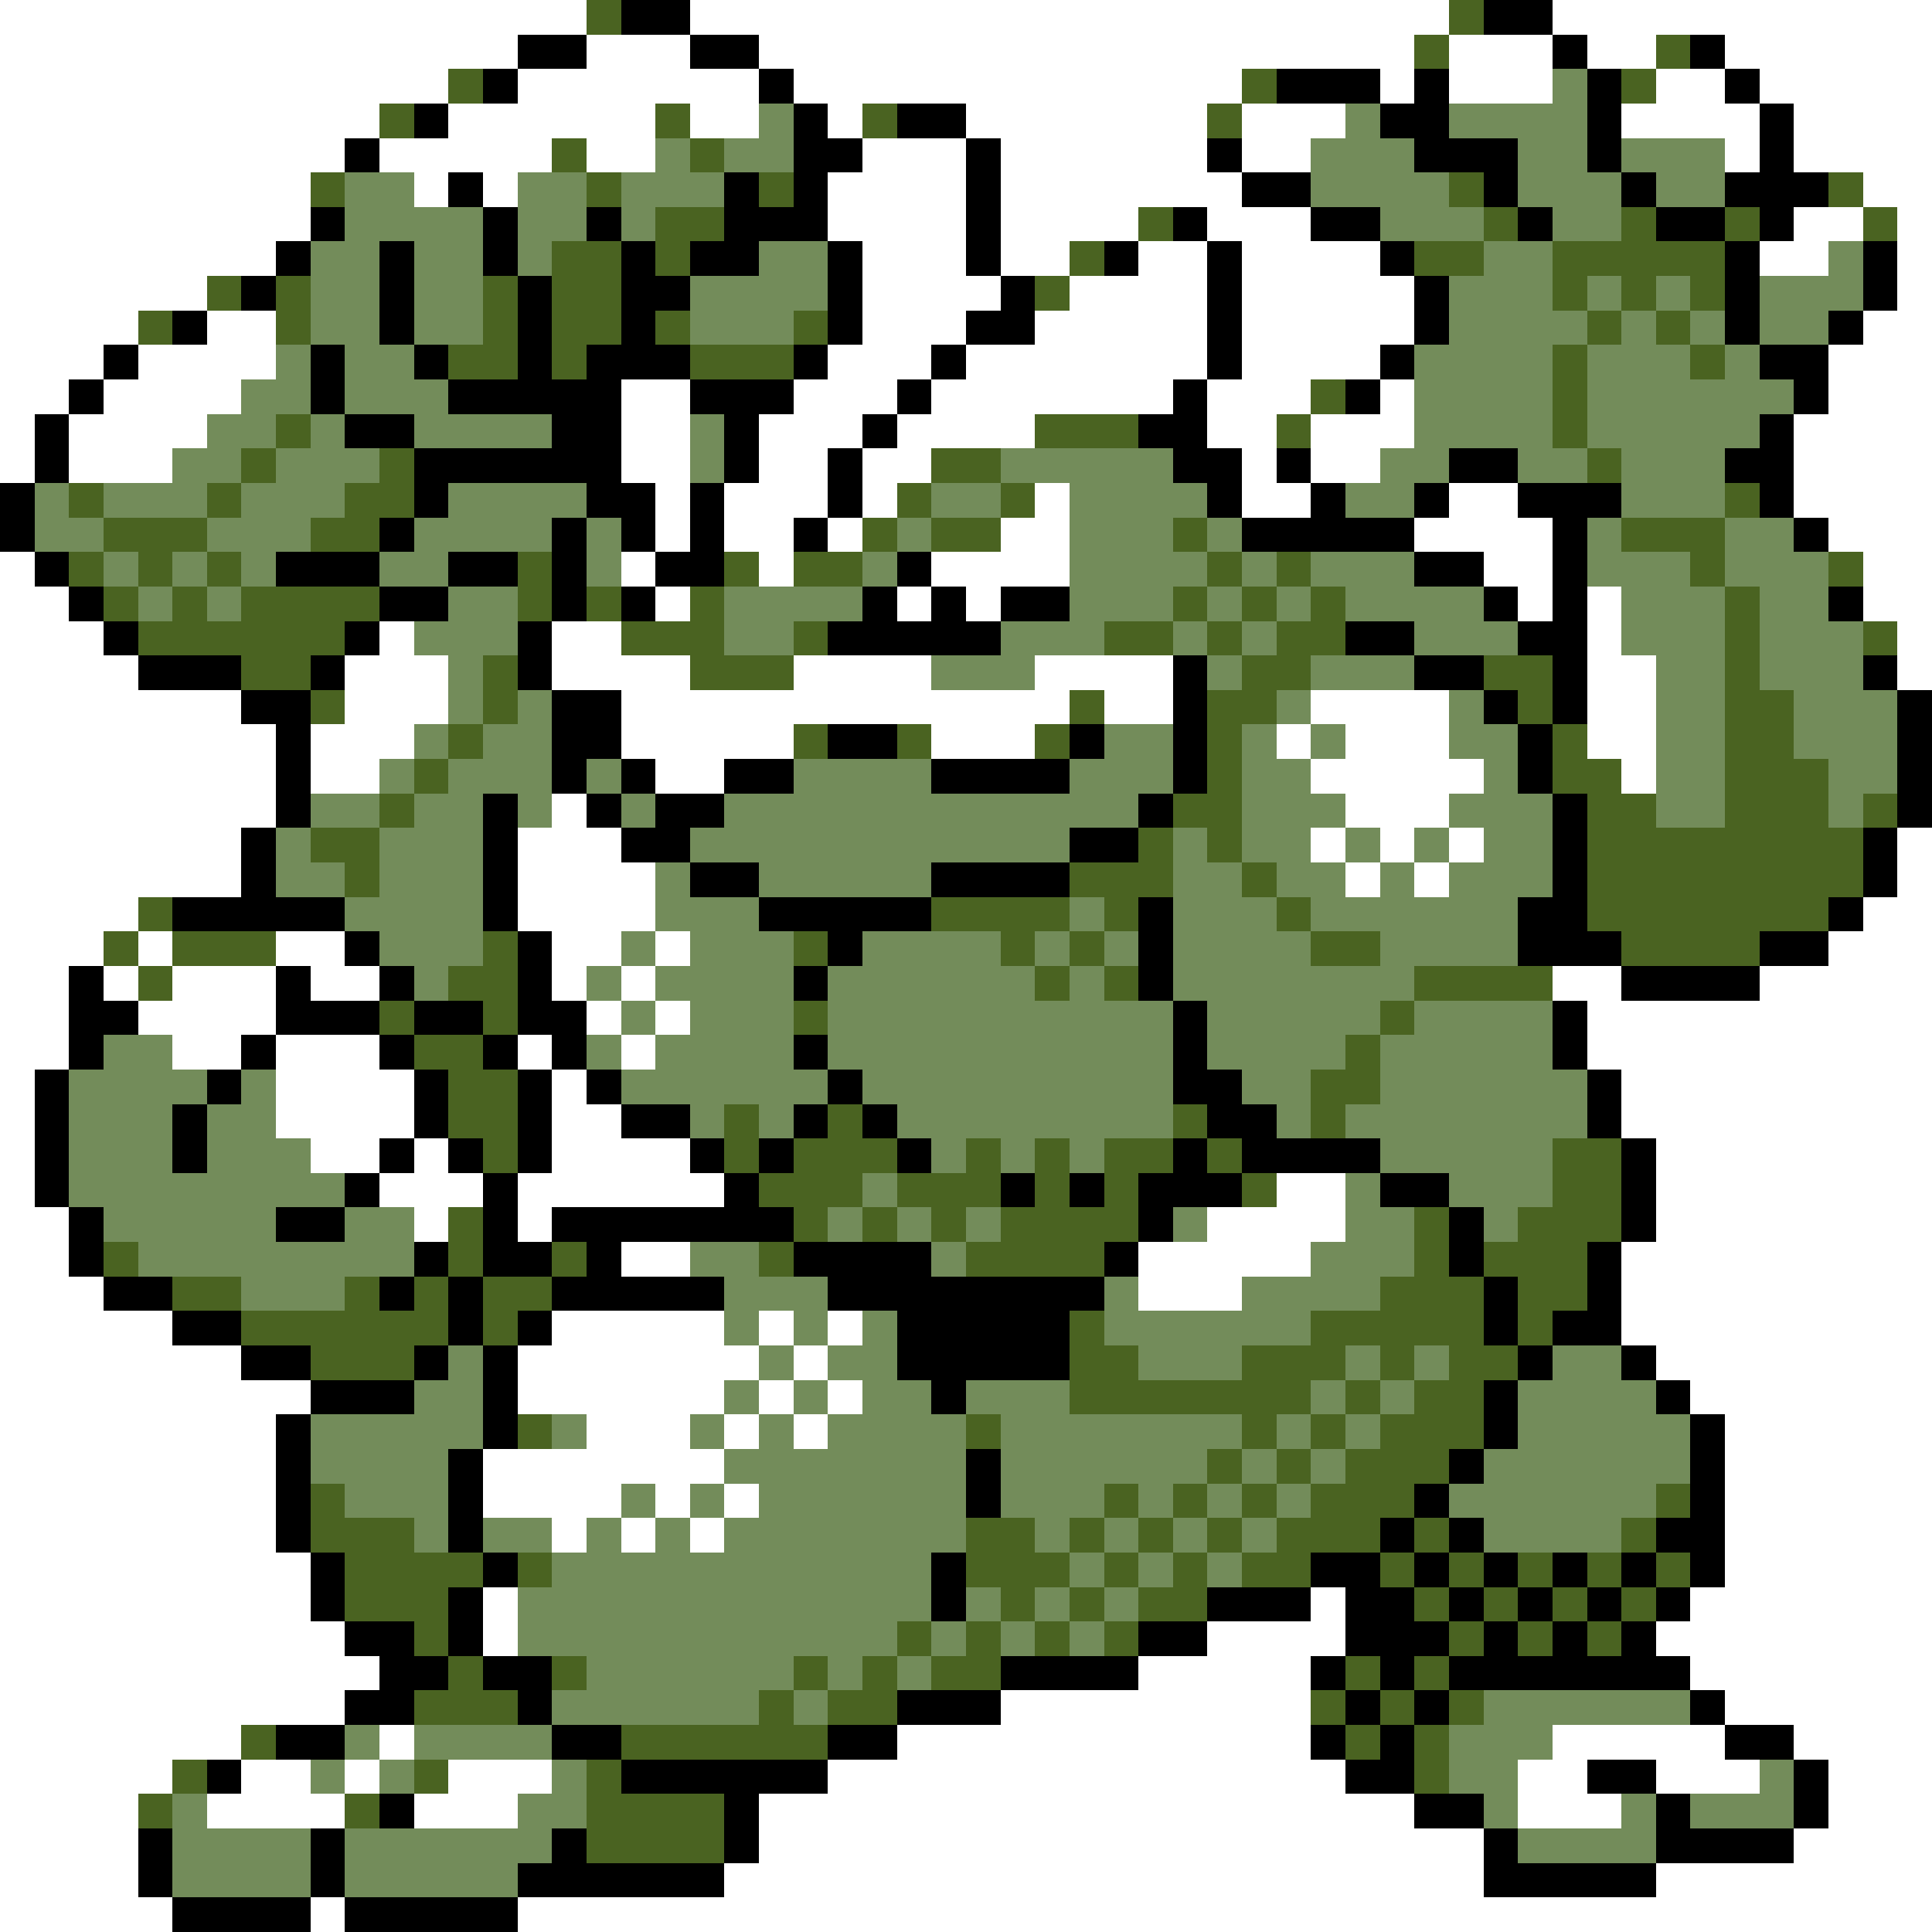 <svg xmlns="http://www.w3.org/2000/svg" viewBox="0 -0.5 56 56" shape-rendering="crispEdges">
<rect x="0" y="-0.5" width="56" height="56" fill="#333333" stroke="none"/>
<path stroke="#ffffff" d="M0 0h17M20 0h22M45 0h11M0 1h15M17 1h3M22 1h19M42 1h3M46 1h2M50 1h6M0 2h13M15 2h7M23 2h13M40 2h1M42 2h3M48 2h2M51 2h5M0 3h11M13 3h6M20 3h2M24 3h1M28 3h7M36 3h3M47 3h4M52 3h4M0 4h10M11 4h5M17 4h2M25 4h3M29 4h6M36 4h2M50 4h1M52 4h4M0 5h9M12 5h1M14 5h1M24 5h4M29 5h7M54 5h2M0 6h9M24 6h4M29 6h4M35 6h3M52 6h2M55 6h1M0 7h8M25 7h3M29 7h2M33 7h2M36 7h4M51 7h2M55 7h1M0 8h6M25 8h4M31 8h4M36 8h5M55 8h1M0 9h4M6 9h2M25 9h3M30 9h5M36 9h5M54 9h2M0 10h3M4 10h4M24 10h3M28 10h7M36 10h4M53 10h3M0 11h2M3 11h4M18 11h2M23 11h3M27 11h7M35 11h3M40 11h1M53 11h3M0 12h1M2 12h4M18 12h2M22 12h3M26 12h4M35 12h2M38 12h3M52 12h4M0 13h1M2 13h3M18 13h2M22 13h2M25 13h2M36 13h1M38 13h2M52 13h4M19 14h1M21 14h3M25 14h1M30 14h1M36 14h2M42 14h2M52 14h4M19 15h1M21 15h2M24 15h1M29 15h2M41 15h4M53 15h3M0 16h1M18 16h1M22 16h1M27 16h4M43 16h2M54 16h2M0 17h2M19 17h1M26 17h1M28 17h1M44 17h1M46 17h1M54 17h2M0 18h3M11 18h1M16 18h2M46 18h1M55 18h1M0 19h4M10 19h3M16 19h4M23 19h4M30 19h4M46 19h2M55 19h1M0 20h7M10 20h3M18 20h13M32 20h2M38 20h4M46 20h2M0 21h8M9 21h3M18 21h5M27 21h3M37 21h1M39 21h3M46 21h2M0 22h8M9 22h2M19 22h2M38 22h5M47 22h1M0 23h8M16 23h1M39 23h3M0 24h7M15 24h3M38 24h1M40 24h1M42 24h1M55 24h1M0 25h7M15 25h4M39 25h1M41 25h1M55 25h1M0 26h4M15 26h4M54 26h2M0 27h3M4 27h1M8 27h2M16 27h2M19 27h1M53 27h3M0 28h2M3 28h1M5 28h3M9 28h2M16 28h1M18 28h1M45 28h2M51 28h5M0 29h2M4 29h4M17 29h1M19 29h1M46 29h10M0 30h2M5 30h2M8 30h3M15 30h1M18 30h1M46 30h10M0 31h1M8 31h4M16 31h1M47 31h9M0 32h1M8 32h4M16 32h2M47 32h9M0 33h1M9 33h2M12 33h1M16 33h4M48 33h8M0 34h1M11 34h3M15 34h6M37 34h2M48 34h8M0 35h2M12 35h1M15 35h1M35 35h4M48 35h8M0 36h2M18 36h2M33 36h5M47 36h9M0 37h3M33 37h3M47 37h9M0 38h5M16 38h5M22 38h1M24 38h1M47 38h9M0 39h7M15 39h7M23 39h1M48 39h8M0 40h9M15 40h6M22 40h1M24 40h1M49 40h7M0 41h8M17 41h3M21 41h1M23 41h1M50 41h6M0 42h8M14 42h7M50 42h6M0 43h8M14 43h4M19 43h1M21 43h1M50 43h6M0 44h8M16 44h1M18 44h1M20 44h1M50 44h6M0 45h9M50 45h6M0 46h9M14 46h1M38 46h1M49 46h7M0 47h10M14 47h1M35 47h4M48 47h8M0 48h11M33 48h5M49 48h7M0 49h10M29 49h9M50 49h6M0 50h7M11 50h1M26 50h12M45 50h5M52 50h4M0 51h5M7 51h2M10 51h1M13 51h3M24 51h15M44 51h2M48 51h3M53 51h3M0 52h4M6 52h4M12 52h3M22 52h19M44 52h3M53 52h3M0 53h4M22 53h21M52 53h4M0 54h4M21 54h22M48 54h8M0 55h5M9 55h1M15 55h41" />
<path stroke="#4a6321" d="M17 0h1M42 0h1M41 1h1M48 1h1M13 2h1M36 2h1M47 2h1M11 3h1M19 3h1M25 3h1M35 3h1M16 4h1M20 4h1M9 5h1M17 5h1M22 5h1M42 5h1M53 5h1M19 6h2M33 6h1M43 6h1M47 6h1M50 6h1M54 6h1M16 7h2M19 7h1M31 7h1M41 7h2M45 7h5M6 8h1M8 8h1M14 8h1M16 8h2M30 8h1M45 8h1M47 8h1M49 8h1M4 9h1M8 9h1M14 9h1M16 9h2M19 9h1M23 9h1M46 9h1M48 9h1M13 10h2M16 10h1M20 10h3M45 10h1M49 10h1M38 11h1M45 11h1M8 12h1M30 12h3M37 12h1M45 12h1M7 13h1M11 13h1M27 13h2M46 13h1M2 14h1M6 14h1M10 14h2M26 14h1M29 14h1M50 14h1M3 15h3M9 15h2M25 15h1M27 15h2M34 15h1M47 15h3M2 16h1M4 16h1M6 16h1M15 16h1M21 16h1M23 16h2M35 16h1M37 16h1M49 16h1M53 16h1M3 17h1M5 17h1M7 17h4M15 17h1M17 17h1M20 17h1M34 17h1M36 17h1M38 17h1M50 17h1M4 18h6M18 18h3M23 18h1M32 18h2M35 18h1M37 18h2M50 18h1M54 18h1M7 19h2M14 19h1M20 19h3M36 19h2M43 19h2M50 19h1M9 20h1M14 20h1M31 20h1M35 20h2M44 20h1M50 20h2M13 21h1M23 21h1M26 21h1M30 21h1M35 21h1M45 21h1M50 21h2M12 22h1M35 22h1M45 22h2M50 22h3M11 23h1M34 23h2M46 23h2M50 23h3M54 23h1M9 24h2M33 24h1M35 24h1M46 24h8M10 25h1M31 25h3M36 25h1M46 25h8M4 26h1M27 26h4M32 26h1M37 26h1M46 26h7M3 27h1M5 27h3M14 27h1M23 27h1M29 27h1M31 27h1M38 27h2M47 27h4M4 28h1M13 28h2M30 28h1M32 28h1M41 28h4M11 29h1M14 29h1M23 29h1M40 29h1M12 30h2M39 30h1M13 31h2M38 31h2M13 32h2M21 32h1M24 32h1M34 32h1M38 32h1M14 33h1M21 33h1M23 33h3M28 33h1M30 33h1M32 33h2M35 33h1M45 33h2M22 34h3M26 34h3M30 34h1M32 34h1M36 34h1M45 34h2M13 35h1M23 35h1M25 35h1M27 35h1M29 35h4M41 35h1M44 35h3M3 36h1M13 36h1M16 36h1M22 36h1M28 36h4M41 36h1M43 36h3M5 37h2M10 37h1M12 37h1M14 37h2M40 37h3M44 37h2M7 38h6M14 38h1M31 38h1M38 38h5M44 38h1M9 39h3M31 39h2M36 39h3M40 39h1M42 39h2M31 40h7M39 40h1M41 40h2M15 41h1M28 41h1M36 41h1M38 41h1M40 41h3M35 42h1M37 42h1M39 42h3M9 43h1M32 43h1M34 43h1M36 43h1M38 43h3M48 43h1M9 44h3M28 44h2M31 44h1M33 44h1M35 44h1M37 44h3M41 44h1M47 44h1M10 45h4M15 45h1M28 45h3M32 45h1M34 45h1M36 45h2M40 45h1M42 45h1M44 45h1M46 45h1M48 45h1M10 46h3M29 46h1M31 46h1M33 46h2M41 46h1M43 46h1M45 46h1M47 46h1M12 47h1M26 47h1M28 47h1M30 47h1M32 47h1M42 47h1M44 47h1M46 47h1M13 48h1M16 48h1M23 48h1M25 48h1M27 48h2M39 48h1M41 48h1M12 49h3M22 49h1M24 49h2M38 49h1M40 49h1M42 49h1M7 50h1M18 50h6M39 50h1M41 50h1M5 51h1M12 51h1M17 51h1M41 51h1M4 52h1M10 52h1M17 52h4M17 53h4" />
<path stroke="#000000" d="M18 0h2M43 0h2M15 1h2M20 1h2M45 1h1M49 1h1M14 2h1M22 2h1M37 2h3M41 2h1M46 2h1M50 2h1M12 3h1M23 3h1M26 3h2M40 3h2M46 3h1M51 3h1M10 4h1M23 4h2M28 4h1M35 4h1M41 4h3M46 4h1M51 4h1M13 5h1M21 5h1M23 5h1M28 5h1M36 5h2M43 5h1M47 5h1M50 5h3M9 6h1M14 6h1M17 6h1M21 6h3M28 6h1M34 6h1M38 6h2M44 6h1M48 6h2M51 6h1M8 7h1M11 7h1M14 7h1M18 7h1M20 7h2M24 7h1M28 7h1M32 7h1M35 7h1M40 7h1M50 7h1M54 7h1M7 8h1M11 8h1M15 8h1M18 8h2M24 8h1M29 8h1M35 8h1M41 8h1M50 8h1M54 8h1M5 9h1M11 9h1M15 9h1M18 9h1M24 9h1M28 9h2M35 9h1M41 9h1M50 9h1M53 9h1M3 10h1M9 10h1M12 10h1M15 10h1M17 10h3M23 10h1M27 10h1M35 10h1M40 10h1M51 10h2M2 11h1M9 11h1M13 11h5M20 11h3M26 11h1M34 11h1M39 11h1M52 11h1M1 12h1M10 12h2M16 12h2M21 12h1M25 12h1M33 12h2M51 12h1M1 13h1M12 13h6M21 13h1M24 13h1M34 13h2M37 13h1M42 13h2M50 13h2M0 14h1M12 14h1M17 14h2M20 14h1M24 14h1M35 14h1M38 14h1M41 14h1M44 14h3M51 14h1M0 15h1M11 15h1M16 15h1M18 15h1M20 15h1M23 15h1M36 15h5M45 15h1M52 15h1M1 16h1M8 16h3M13 16h2M16 16h1M19 16h2M26 16h1M41 16h2M45 16h1M2 17h1M11 17h2M16 17h1M18 17h1M25 17h1M27 17h1M29 17h2M43 17h1M45 17h1M53 17h1M3 18h1M10 18h1M15 18h1M24 18h5M39 18h2M44 18h2M4 19h3M9 19h1M15 19h1M34 19h1M41 19h2M45 19h1M54 19h1M7 20h2M16 20h2M34 20h1M43 20h1M45 20h1M55 20h1M8 21h1M16 21h2M24 21h2M31 21h1M34 21h1M44 21h1M55 21h1M8 22h1M16 22h1M18 22h1M21 22h2M27 22h4M34 22h1M44 22h1M55 22h1M8 23h1M14 23h1M17 23h1M19 23h2M33 23h1M45 23h1M55 23h1M7 24h1M14 24h1M18 24h2M31 24h2M45 24h1M54 24h1M7 25h1M14 25h1M20 25h2M27 25h4M45 25h1M54 25h1M5 26h5M14 26h1M22 26h5M33 26h1M44 26h2M53 26h1M10 27h1M15 27h1M24 27h1M33 27h1M44 27h3M51 27h2M2 28h1M8 28h1M11 28h1M15 28h1M23 28h1M33 28h1M47 28h4M2 29h2M8 29h3M12 29h2M15 29h2M34 29h1M45 29h1M2 30h1M7 30h1M11 30h1M14 30h1M16 30h1M23 30h1M34 30h1M45 30h1M1 31h1M6 31h1M12 31h1M15 31h1M17 31h1M24 31h1M34 31h2M46 31h1M1 32h1M5 32h1M12 32h1M15 32h1M18 32h2M23 32h1M25 32h1M35 32h2M46 32h1M1 33h1M5 33h1M11 33h1M13 33h1M15 33h1M20 33h1M22 33h1M26 33h1M34 33h1M36 33h4M47 33h1M1 34h1M10 34h1M14 34h1M21 34h1M29 34h1M31 34h1M33 34h3M40 34h2M47 34h1M2 35h1M8 35h2M14 35h1M16 35h7M33 35h1M42 35h1M47 35h1M2 36h1M12 36h1M14 36h2M17 36h1M23 36h4M32 36h1M42 36h1M46 36h1M3 37h2M11 37h1M13 37h1M16 37h5M24 37h8M43 37h1M46 37h1M5 38h2M13 38h1M15 38h1M26 38h5M43 38h1M45 38h2M7 39h2M12 39h1M14 39h1M26 39h5M44 39h1M47 39h1M9 40h3M14 40h1M27 40h1M43 40h1M48 40h1M8 41h1M14 41h1M43 41h1M49 41h1M8 42h1M13 42h1M28 42h1M42 42h1M49 42h1M8 43h1M13 43h1M28 43h1M41 43h1M49 43h1M8 44h1M13 44h1M40 44h1M42 44h1M48 44h2M9 45h1M14 45h1M27 45h1M38 45h2M41 45h1M43 45h1M45 45h1M47 45h1M49 45h1M9 46h1M13 46h1M27 46h1M35 46h3M39 46h2M42 46h1M44 46h1M46 46h1M48 46h1M10 47h2M13 47h1M33 47h2M39 47h3M43 47h1M45 47h1M47 47h1M11 48h2M14 48h2M29 48h4M38 48h1M40 48h1M42 48h7M10 49h2M15 49h1M26 49h3M39 49h1M41 49h1M49 49h1M8 50h2M16 50h2M24 50h2M38 50h1M40 50h1M50 50h2M6 51h1M18 51h6M39 51h2M46 51h2M52 51h1M11 52h1M21 52h1M41 52h2M48 52h1M52 52h1M4 53h1M9 53h1M16 53h1M21 53h1M43 53h1M48 53h4M4 54h1M9 54h1M15 54h6M43 54h5M5 55h4M10 55h5" />
<path stroke="#738c5a" d="M45 2h1M22 3h1M39 3h1M42 3h4M19 4h1M21 4h2M38 4h3M44 4h2M47 4h3M10 5h2M15 5h2M18 5h3M38 5h4M44 5h3M48 5h2M10 6h4M15 6h2M18 6h1M40 6h3M45 6h2M9 7h2M12 7h2M15 7h1M22 7h2M43 7h2M53 7h1M9 8h2M12 8h2M20 8h4M42 8h3M46 8h1M48 8h1M51 8h3M9 9h2M12 9h2M20 9h3M42 9h4M47 9h1M49 9h1M51 9h2M8 10h1M10 10h2M41 10h4M46 10h3M50 10h1M7 11h2M10 11h3M41 11h4M46 11h6M6 12h2M9 12h1M12 12h4M20 12h1M41 12h4M46 12h5M5 13h2M8 13h3M20 13h1M29 13h5M40 13h2M44 13h2M47 13h3M1 14h1M3 14h3M7 14h3M13 14h4M27 14h2M31 14h4M39 14h2M47 14h3M1 15h2M6 15h3M12 15h4M17 15h1M26 15h1M31 15h3M35 15h1M46 15h1M50 15h2M3 16h1M5 16h1M7 16h1M11 16h2M17 16h1M25 16h1M31 16h4M36 16h1M38 16h3M46 16h3M50 16h3M4 17h1M6 17h1M13 17h2M21 17h4M31 17h3M35 17h1M37 17h1M39 17h4M47 17h3M51 17h2M12 18h3M21 18h2M29 18h3M34 18h1M36 18h1M41 18h3M47 18h3M51 18h3M13 19h1M27 19h3M35 19h1M38 19h3M48 19h2M51 19h3M13 20h1M15 20h1M37 20h1M42 20h1M48 20h2M52 20h3M12 21h1M14 21h2M32 21h2M36 21h1M38 21h1M42 21h2M48 21h2M52 21h3M11 22h1M13 22h3M17 22h1M23 22h4M31 22h3M36 22h2M43 22h1M48 22h2M53 22h2M9 23h2M12 23h2M15 23h1M18 23h1M21 23h12M36 23h3M42 23h3M48 23h2M53 23h1M8 24h1M11 24h3M20 24h11M34 24h1M36 24h2M39 24h1M41 24h1M43 24h2M8 25h2M11 25h3M19 25h1M22 25h5M34 25h2M37 25h2M40 25h1M42 25h3M10 26h4M19 26h3M31 26h1M34 26h3M38 26h6M11 27h3M18 27h1M20 27h3M25 27h4M30 27h1M32 27h1M34 27h4M40 27h4M12 28h1M17 28h1M19 28h4M24 28h6M31 28h1M34 28h7M18 29h1M20 29h3M24 29h10M35 29h5M41 29h4M3 30h2M17 30h1M19 30h4M24 30h10M35 30h4M40 30h5M2 31h4M7 31h1M18 31h6M25 31h9M36 31h2M40 31h6M2 32h3M6 32h2M20 32h1M22 32h1M26 32h8M37 32h1M39 32h7M2 33h3M6 33h3M27 33h1M29 33h1M31 33h1M40 33h5M2 34h8M25 34h1M39 34h1M42 34h3M3 35h5M10 35h2M24 35h1M26 35h1M28 35h1M34 35h1M39 35h2M43 35h1M4 36h8M20 36h2M27 36h1M38 36h3M7 37h3M21 37h3M32 37h1M36 37h4M21 38h1M23 38h1M25 38h1M32 38h6M13 39h1M22 39h1M24 39h2M33 39h3M39 39h1M41 39h1M45 39h2M12 40h2M21 40h1M23 40h1M25 40h2M28 40h3M38 40h1M40 40h1M44 40h4M9 41h5M16 41h1M20 41h1M22 41h1M24 41h4M29 41h7M37 41h1M39 41h1M44 41h5M9 42h4M21 42h7M29 42h6M36 42h1M38 42h1M43 42h6M10 43h3M18 43h1M20 43h1M22 43h6M29 43h3M33 43h1M35 43h1M37 43h1M42 43h6M12 44h1M14 44h2M17 44h1M19 44h1M21 44h7M30 44h1M32 44h1M34 44h1M36 44h1M43 44h4M16 45h11M31 45h1M33 45h1M35 45h1M15 46h12M28 46h1M30 46h1M32 46h1M15 47h11M27 47h1M29 47h1M31 47h1M17 48h6M24 48h1M26 48h1M16 49h6M23 49h1M43 49h6M10 50h1M12 50h4M42 50h3M9 51h1M11 51h1M16 51h1M42 51h2M51 51h1M5 52h1M15 52h2M43 52h1M47 52h1M49 52h3M5 53h4M10 53h6M44 53h4M5 54h4M10 54h5" />
</svg>